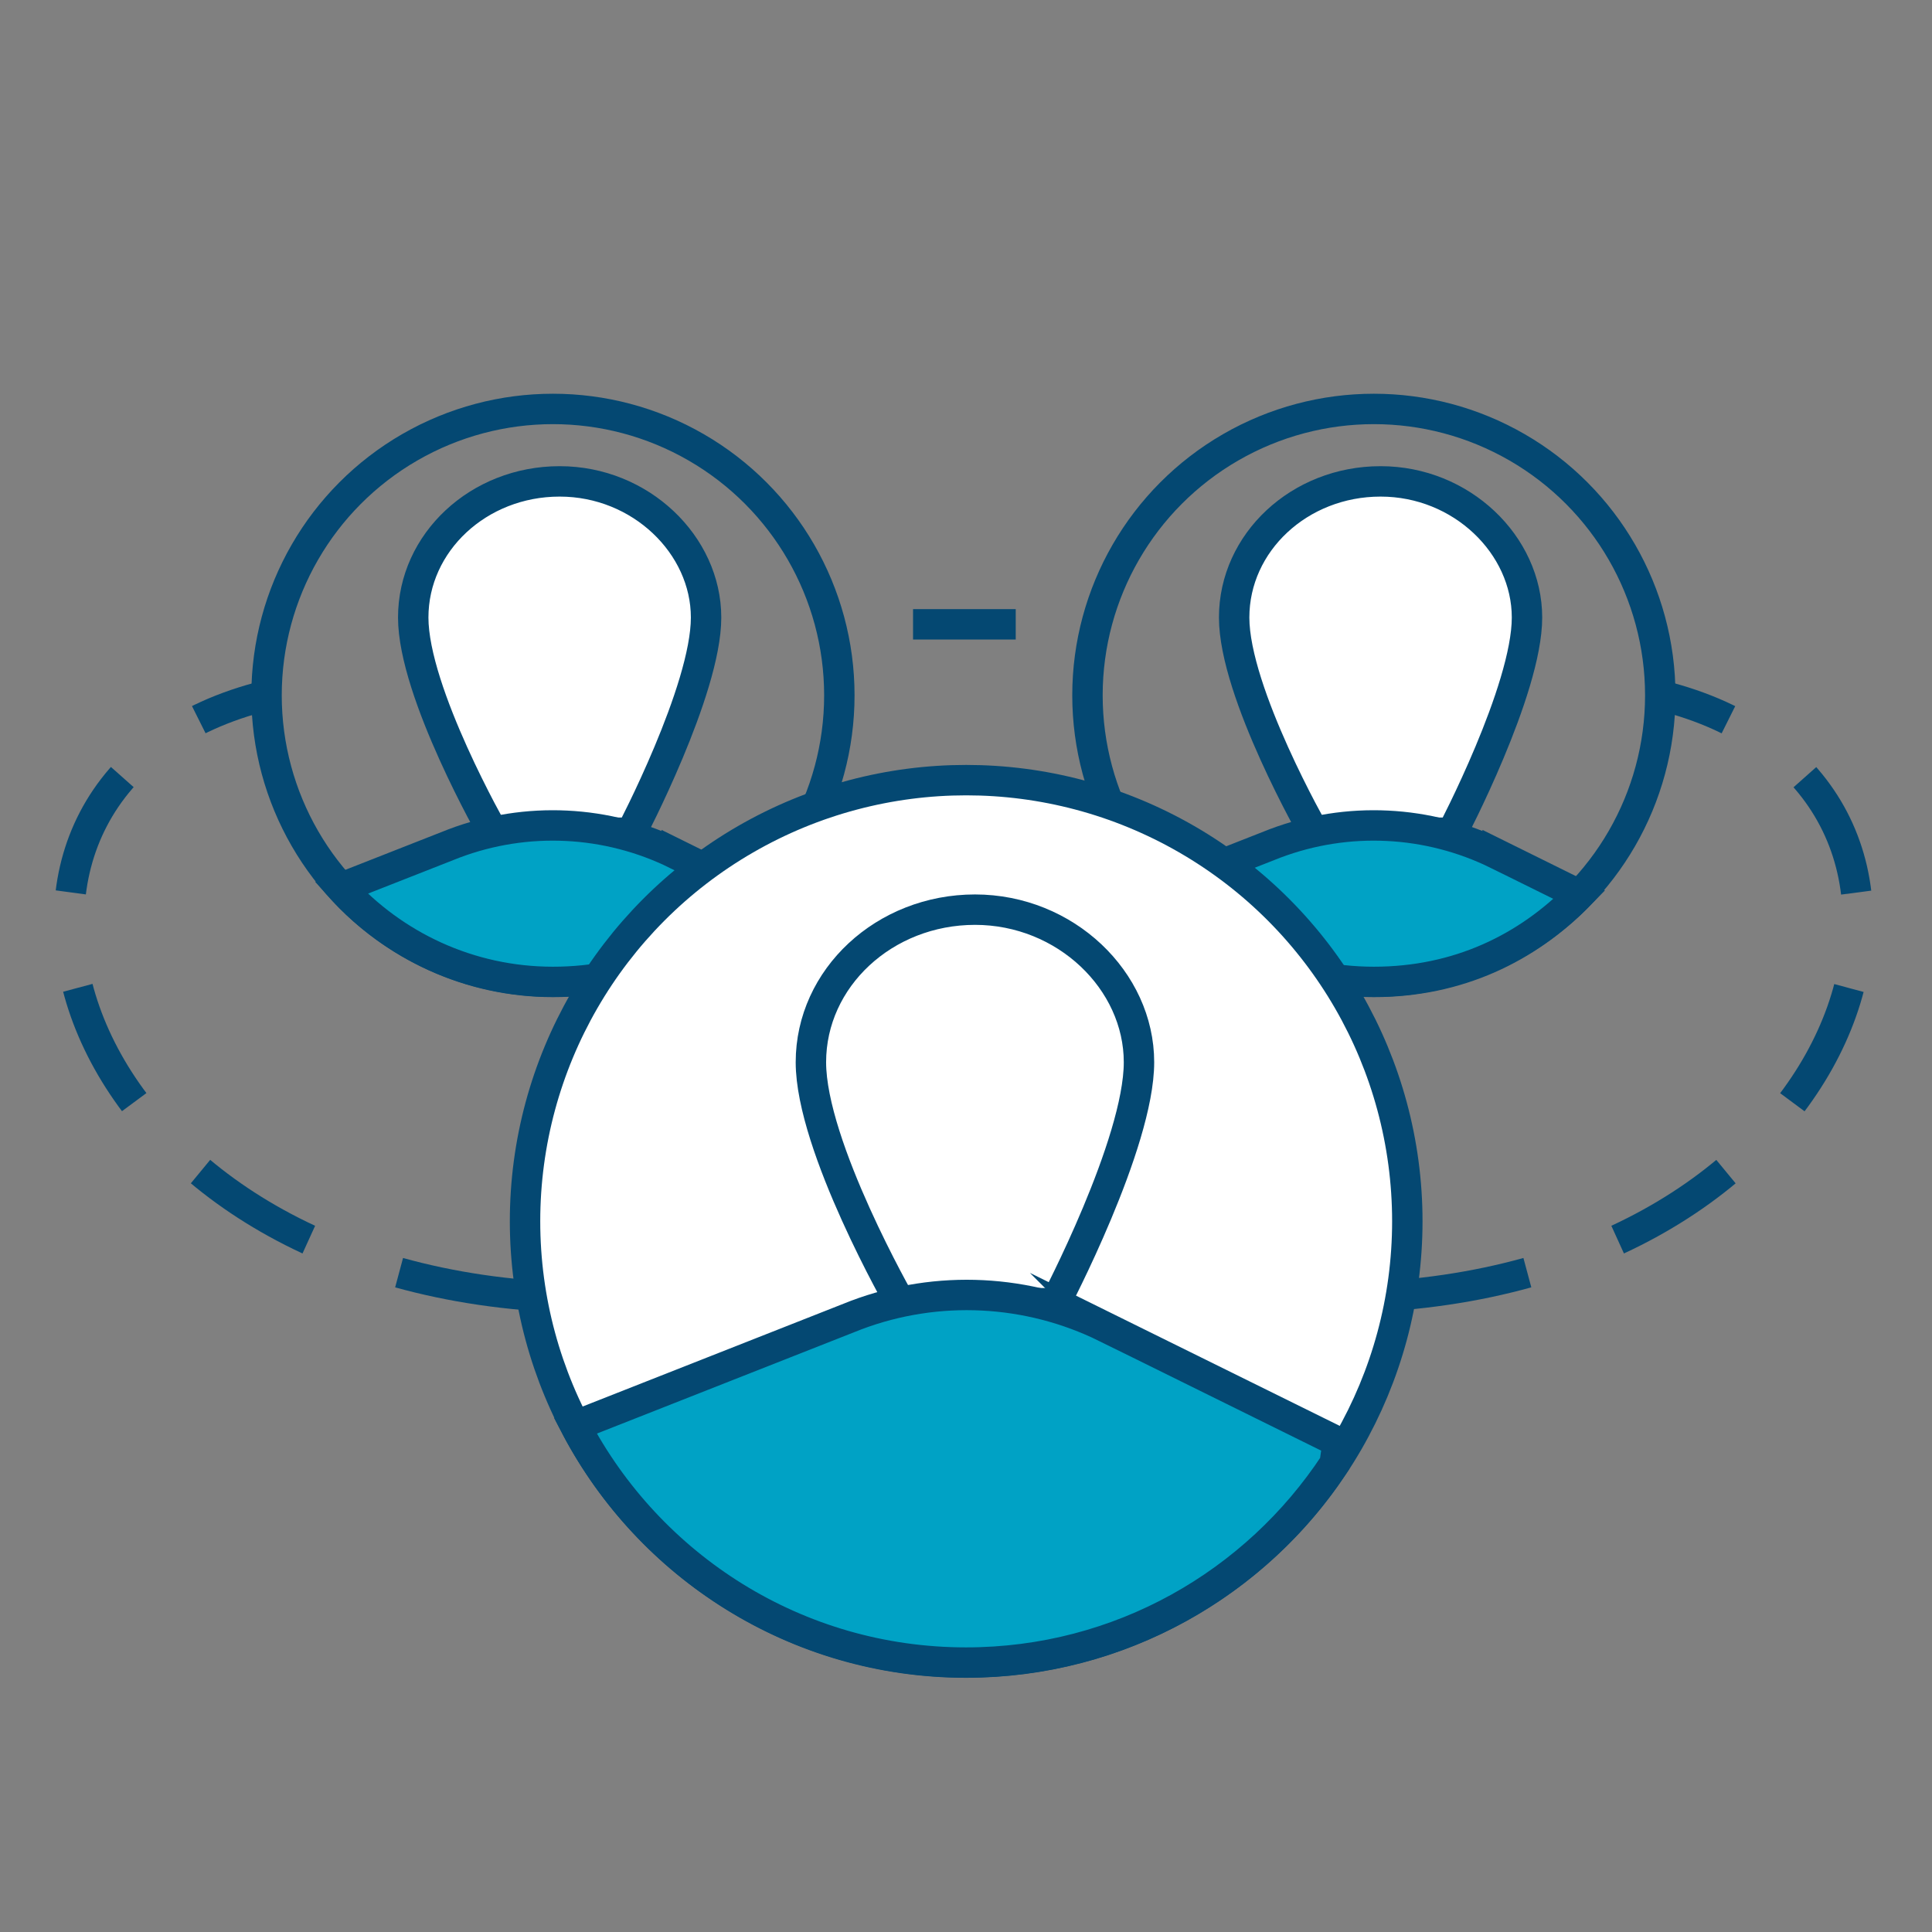 <?xml version="1.0" encoding="UTF-8"?>
<svg id="Layer_1" data-name="Layer 1" xmlns="http://www.w3.org/2000/svg" viewBox="0 0 108 108">
  <rect x="0" y="0" width="108" height="108" fill="#808080" stroke="none"/>
  <g id="PopulationHealthManagement">
    <g id="careManager">
      <g>
        <g>
          <path d="M77.18,26.91c4.52,0,8.18,3.55,8.18,7.61s-4.19,12.03-4.19,12.03h-7.7s-4.48-7.83-4.48-12.03,3.66-7.61,8.18-7.61Z" fill="#fff" stroke="#044872" stroke-miterlimit="10" stroke-width="1.7"/>
          <circle cx="76.8" cy="38.87" r="16.01" fill="none" stroke="#044872" stroke-miterlimit="10" stroke-width="1.7"/>
          <path d="M83.72,47.76c-3.89-1.92-8.4-2.14-12.45-.61l-6.31,2.48c2.93,3.23,7.15,5.26,11.84,5.26s8.57-1.88,11.49-4.87l-4.57-2.26Z" fill="#00a2c5" stroke="#044872" stroke-miterlimit="10" stroke-width="1.7"/>
        </g>
        <g>
          <path d="M31.29,26.91c4.52,0,8.18,3.55,8.18,7.61s-4.19,12.03-4.19,12.03h-7.7s-4.48-7.83-4.48-12.03,3.66-7.61,8.18-7.61Z" fill="#fff" stroke="#044872" stroke-miterlimit="10" stroke-width="1.7"/>
          <circle cx="30.91" cy="38.87" r="16.01" fill="none" stroke="#044872" stroke-miterlimit="10" stroke-width="1.7"/>
          <path d="M37.83,47.76c-3.89-1.92-8.4-2.14-12.45-.61l-6.31,2.48c2.93,3.23,7.15,5.26,11.84,5.26s8.57-1.88,11.49-4.87l-4.57-2.26Z" fill="#00a2c5" stroke="#044872" stroke-miterlimit="10" stroke-width="1.7"/>
        </g>
        <circle cx="54.01" cy="68.27" r="24.66" fill="#fff" stroke="#044872" stroke-miterlimit="10" stroke-width="1.7"/>
        <path d="M54.5,50.85c5.07,0,9.17,3.97,9.17,8.53s-4.69,13.47-4.69,13.47h-8.63s-5.02-8.76-5.02-13.47,4.11-8.53,9.18-8.53Z" fill="#fff" stroke="#044872" stroke-miterlimit="10" stroke-width="1.7"/>
        <path d="M61.82,74.2c-4.35-2.14-9.4-2.4-13.95-.69l-15.71,6.19c4.12,7.86,12.35,13.24,21.84,13.24,8.62,0,16.2-4.43,20.61-11.13l.17-1.21-12.96-6.4Z" fill="#00a2c5" stroke="#044872" stroke-miterlimit="10" stroke-width="1.7"/>
        <path d="M29.36,72.39c-27.05-2.32-33.74-28.77-14.46-33.52" fill="none" stroke="#044872" stroke-dasharray="7.17 5.38" stroke-miterlimit="10" stroke-width="1.7"/>
        <path d="M78.33,72.39c27.04-2.32,33.79-28.77,14.49-33.52" fill="none" stroke="#044872" stroke-dasharray="7.17 5.38" stroke-miterlimit="10" stroke-width="1.7"/>
        <line x1="51.04" y1="34.9" x2="56.78" y2="34.9" fill="none" stroke="#044872" stroke-dasharray="7.17 5.38" stroke-miterlimit="10" stroke-width="1.7"/>
      </g>
    </g>
  </g>
</svg>